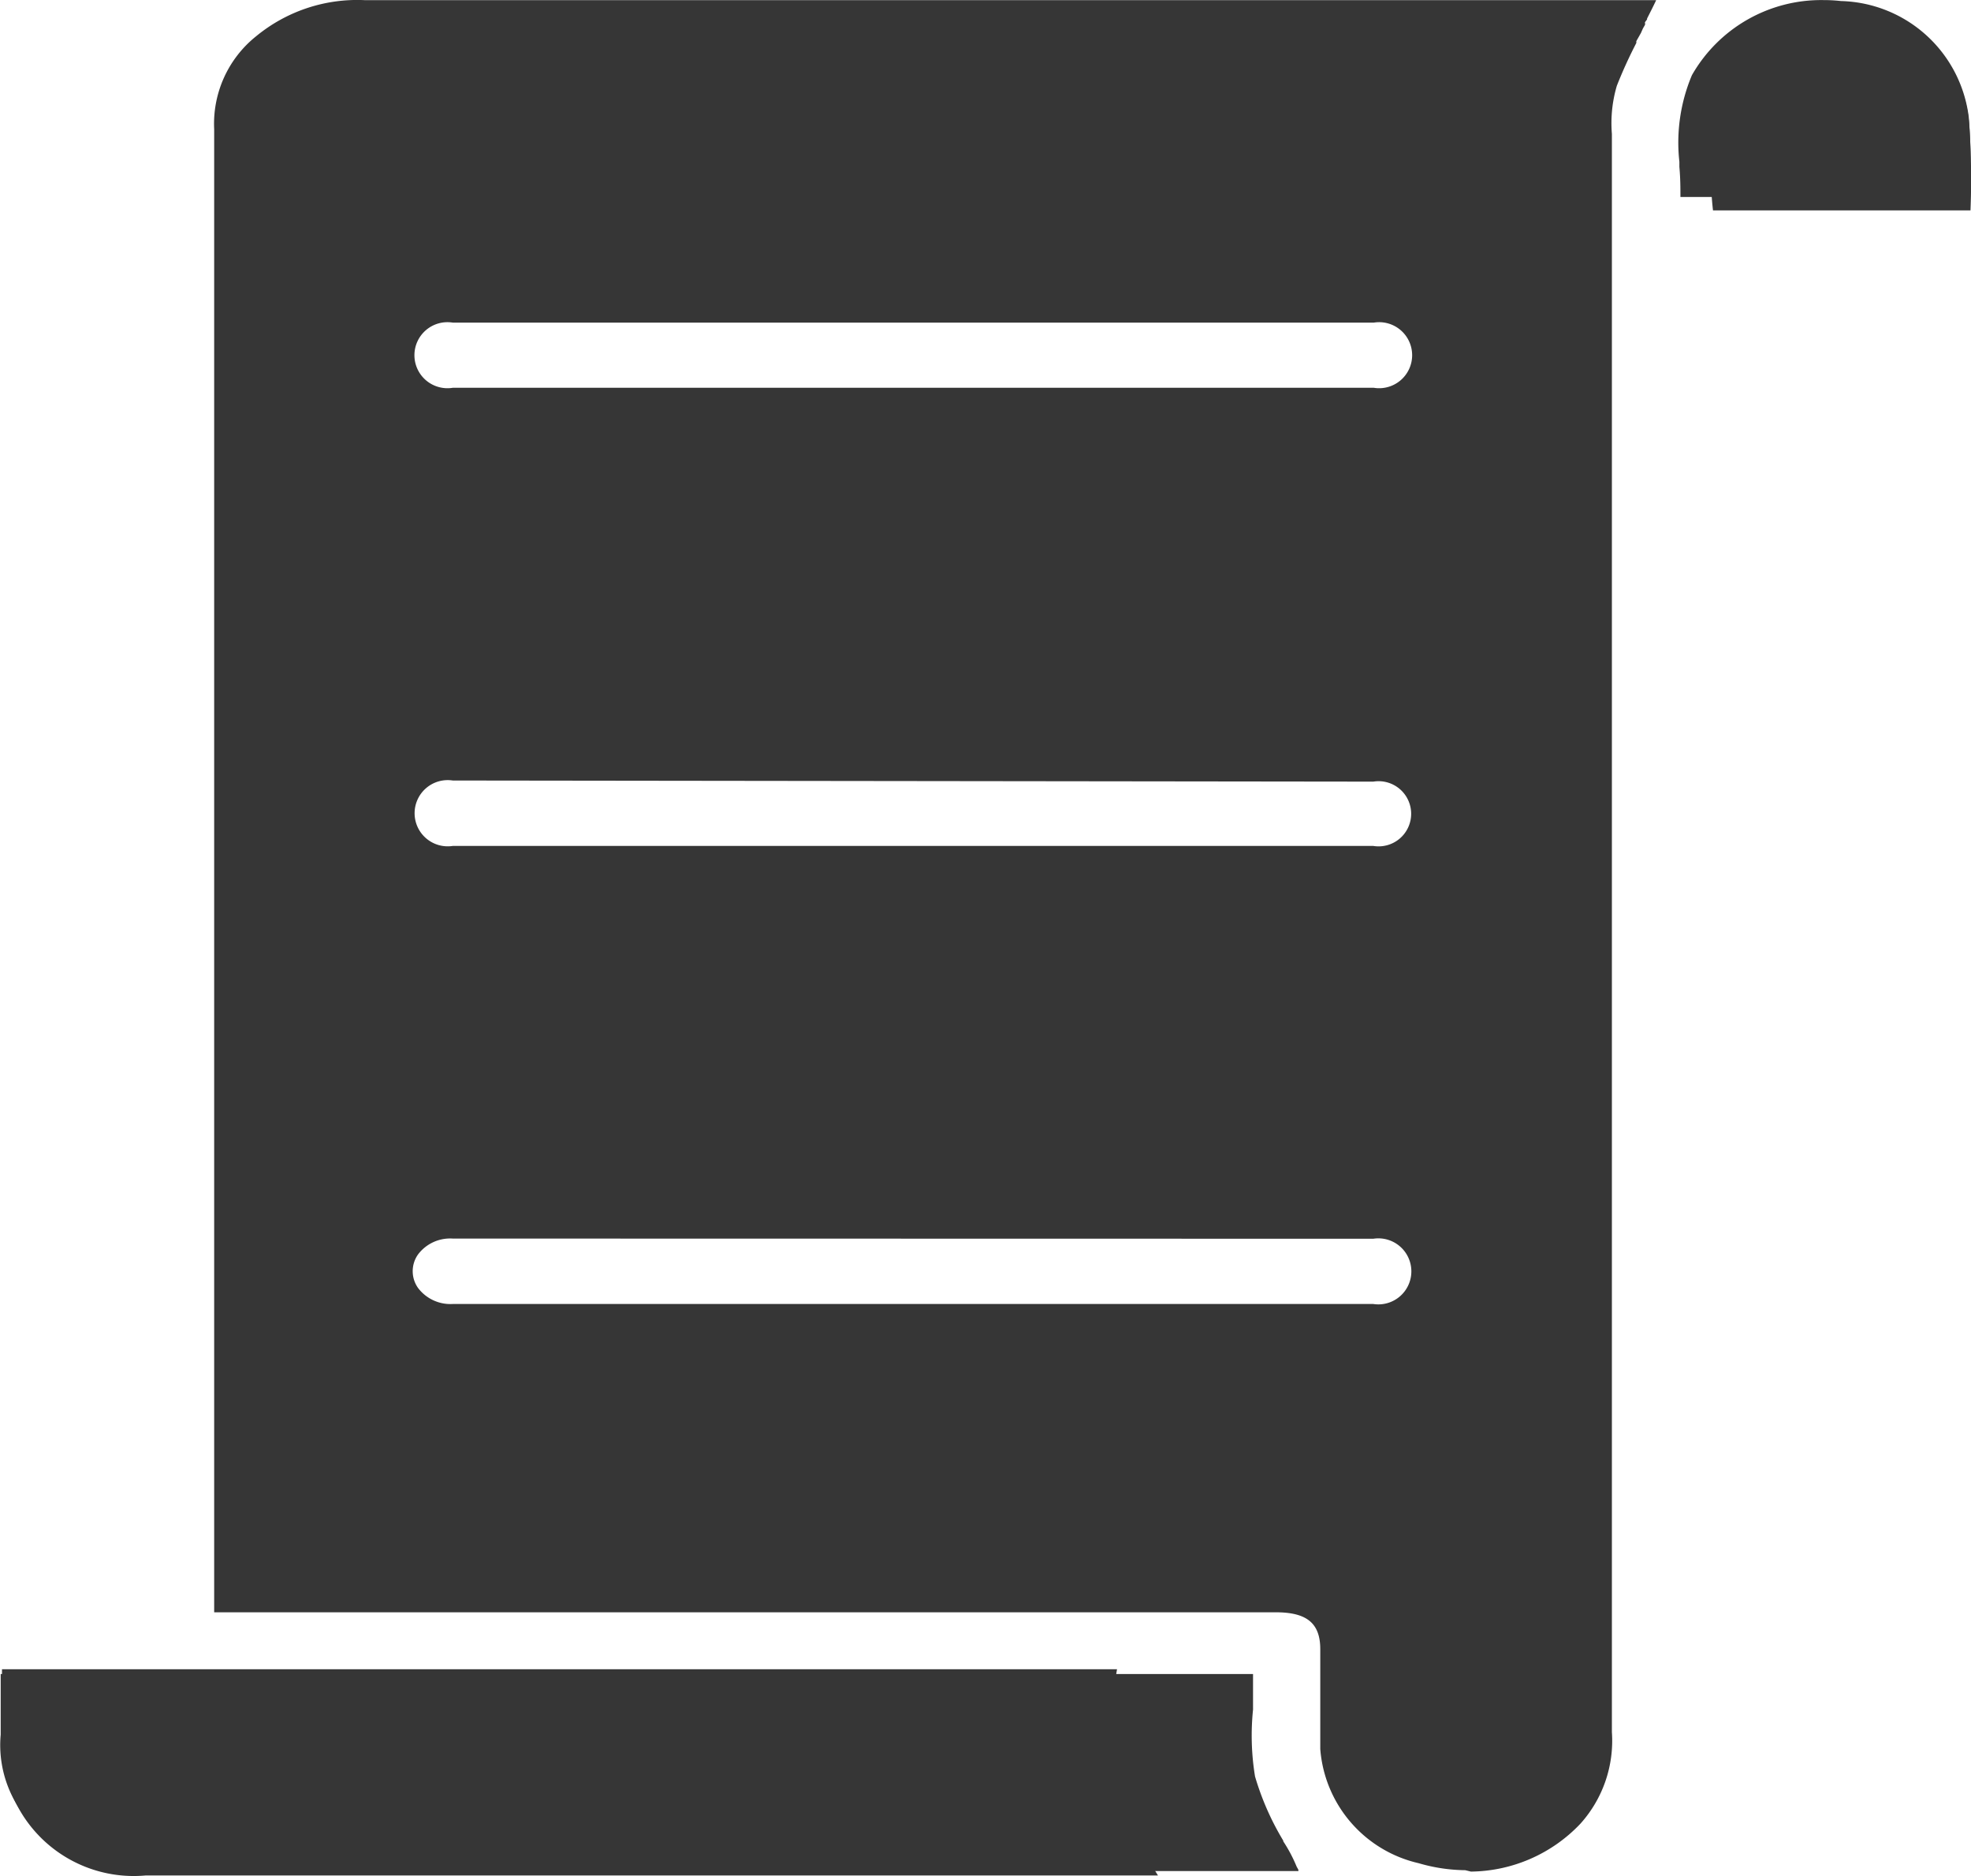 <svg xmlns="http://www.w3.org/2000/svg" width="22.75" height="21.649" viewBox="0 0 22.75 21.649">
  <g id="Group_47302" data-name="Group 47302" transform="translate(0.01 0.015)">
    <g id="Group_47301" data-name="Group 47301" transform="translate(-0.01 -0.015)">
      <g id="Group_47300" data-name="Group 47300">
        <g id="Group_47299" data-name="Group 47299">
          <path class="mainPath" id="Subtraction_10" data-name="Subtraction 10" d="M16826.951,11626.541h-13.115a1.882,1.882,0,0,1-1.359-.418,1.328,1.328,0,0,1-.492-1.156v-.7h14.455v.411a2.917,2.917,0,0,0,.023.771,3.143,3.143,0,0,0,.326.741v.008a1.7,1.7,0,0,1,.154.291l.02.036v.017Zm1.939-.01a1.978,1.978,0,0,1-.539-.081,1.467,1.467,0,0,1-1.135-1.318l0-1.151c0-.291-.145-.42-.488-.426h-12.279v-17.117a1.293,1.293,0,0,1,.486-1.072,1.835,1.835,0,0,1,1.258-.415h14.9c-.033.071-.07.143-.105.212v.01l-.023.031a.015.015,0,0,0,0,.013s0,.013,0,.017l-.025.044-.023.052-.053.094v.021a5.333,5.333,0,0,0-.225.494,1.523,1.523,0,0,0-.057.555v18.443a1.431,1.431,0,0,1-.363,1.057,1.766,1.766,0,0,1-1.264.553Zm-11.687-7.289a.464.464,0,0,0-.4.182.334.334,0,0,0,0,.389.469.469,0,0,0,.4.184h10.625a.381.381,0,1,0,0-.753Zm0-5.286a.382.382,0,1,0,0,.755h10.625a.376.376,0,1,0,0-.742Zm0-5.284a.381.381,0,1,0,0,.752h10.631a.381.381,0,1,0,0-.752Zm17.5-1.45h-3.33c0-.1,0-.214-.012-.347v-.059a2,2,0,0,1,.145-1,1.718,1.718,0,0,1,1.52-.866,1.769,1.769,0,0,1,.2.011,1.526,1.526,0,0,1,1.475,1.339,5.691,5.691,0,0,1,.018.605v.009c0,.032,0,.066,0,.1l0,.212Z" transform="translate(-16811.977 -11604.949)" fill="#363636"/>
          <path class="mainPath" id="Path_74048" data-name="Path 74048" d="M27.819,336.24h12.87a3.4,3.4,0,0,0,.473,2.38H29.475a1.519,1.519,0,0,1-1.649-1.644C27.818,336.739,27.819,336.5,27.819,336.24Z" transform="translate(-27.796 -316.977)" fill="#363636"/>
          <path class="mainPath" id="Path_74049" data-name="Path 74049" d="M311.322,10.585H308.35a3.866,3.866,0,0,1,.115-1.464,1.483,1.483,0,0,1,2.844.5A8.863,8.863,0,0,1,311.322,10.585Z" transform="translate(-288.578 -8.157)" fill="#363636"/>
        </g>
      </g>
    </g>
  </g>
</svg>
